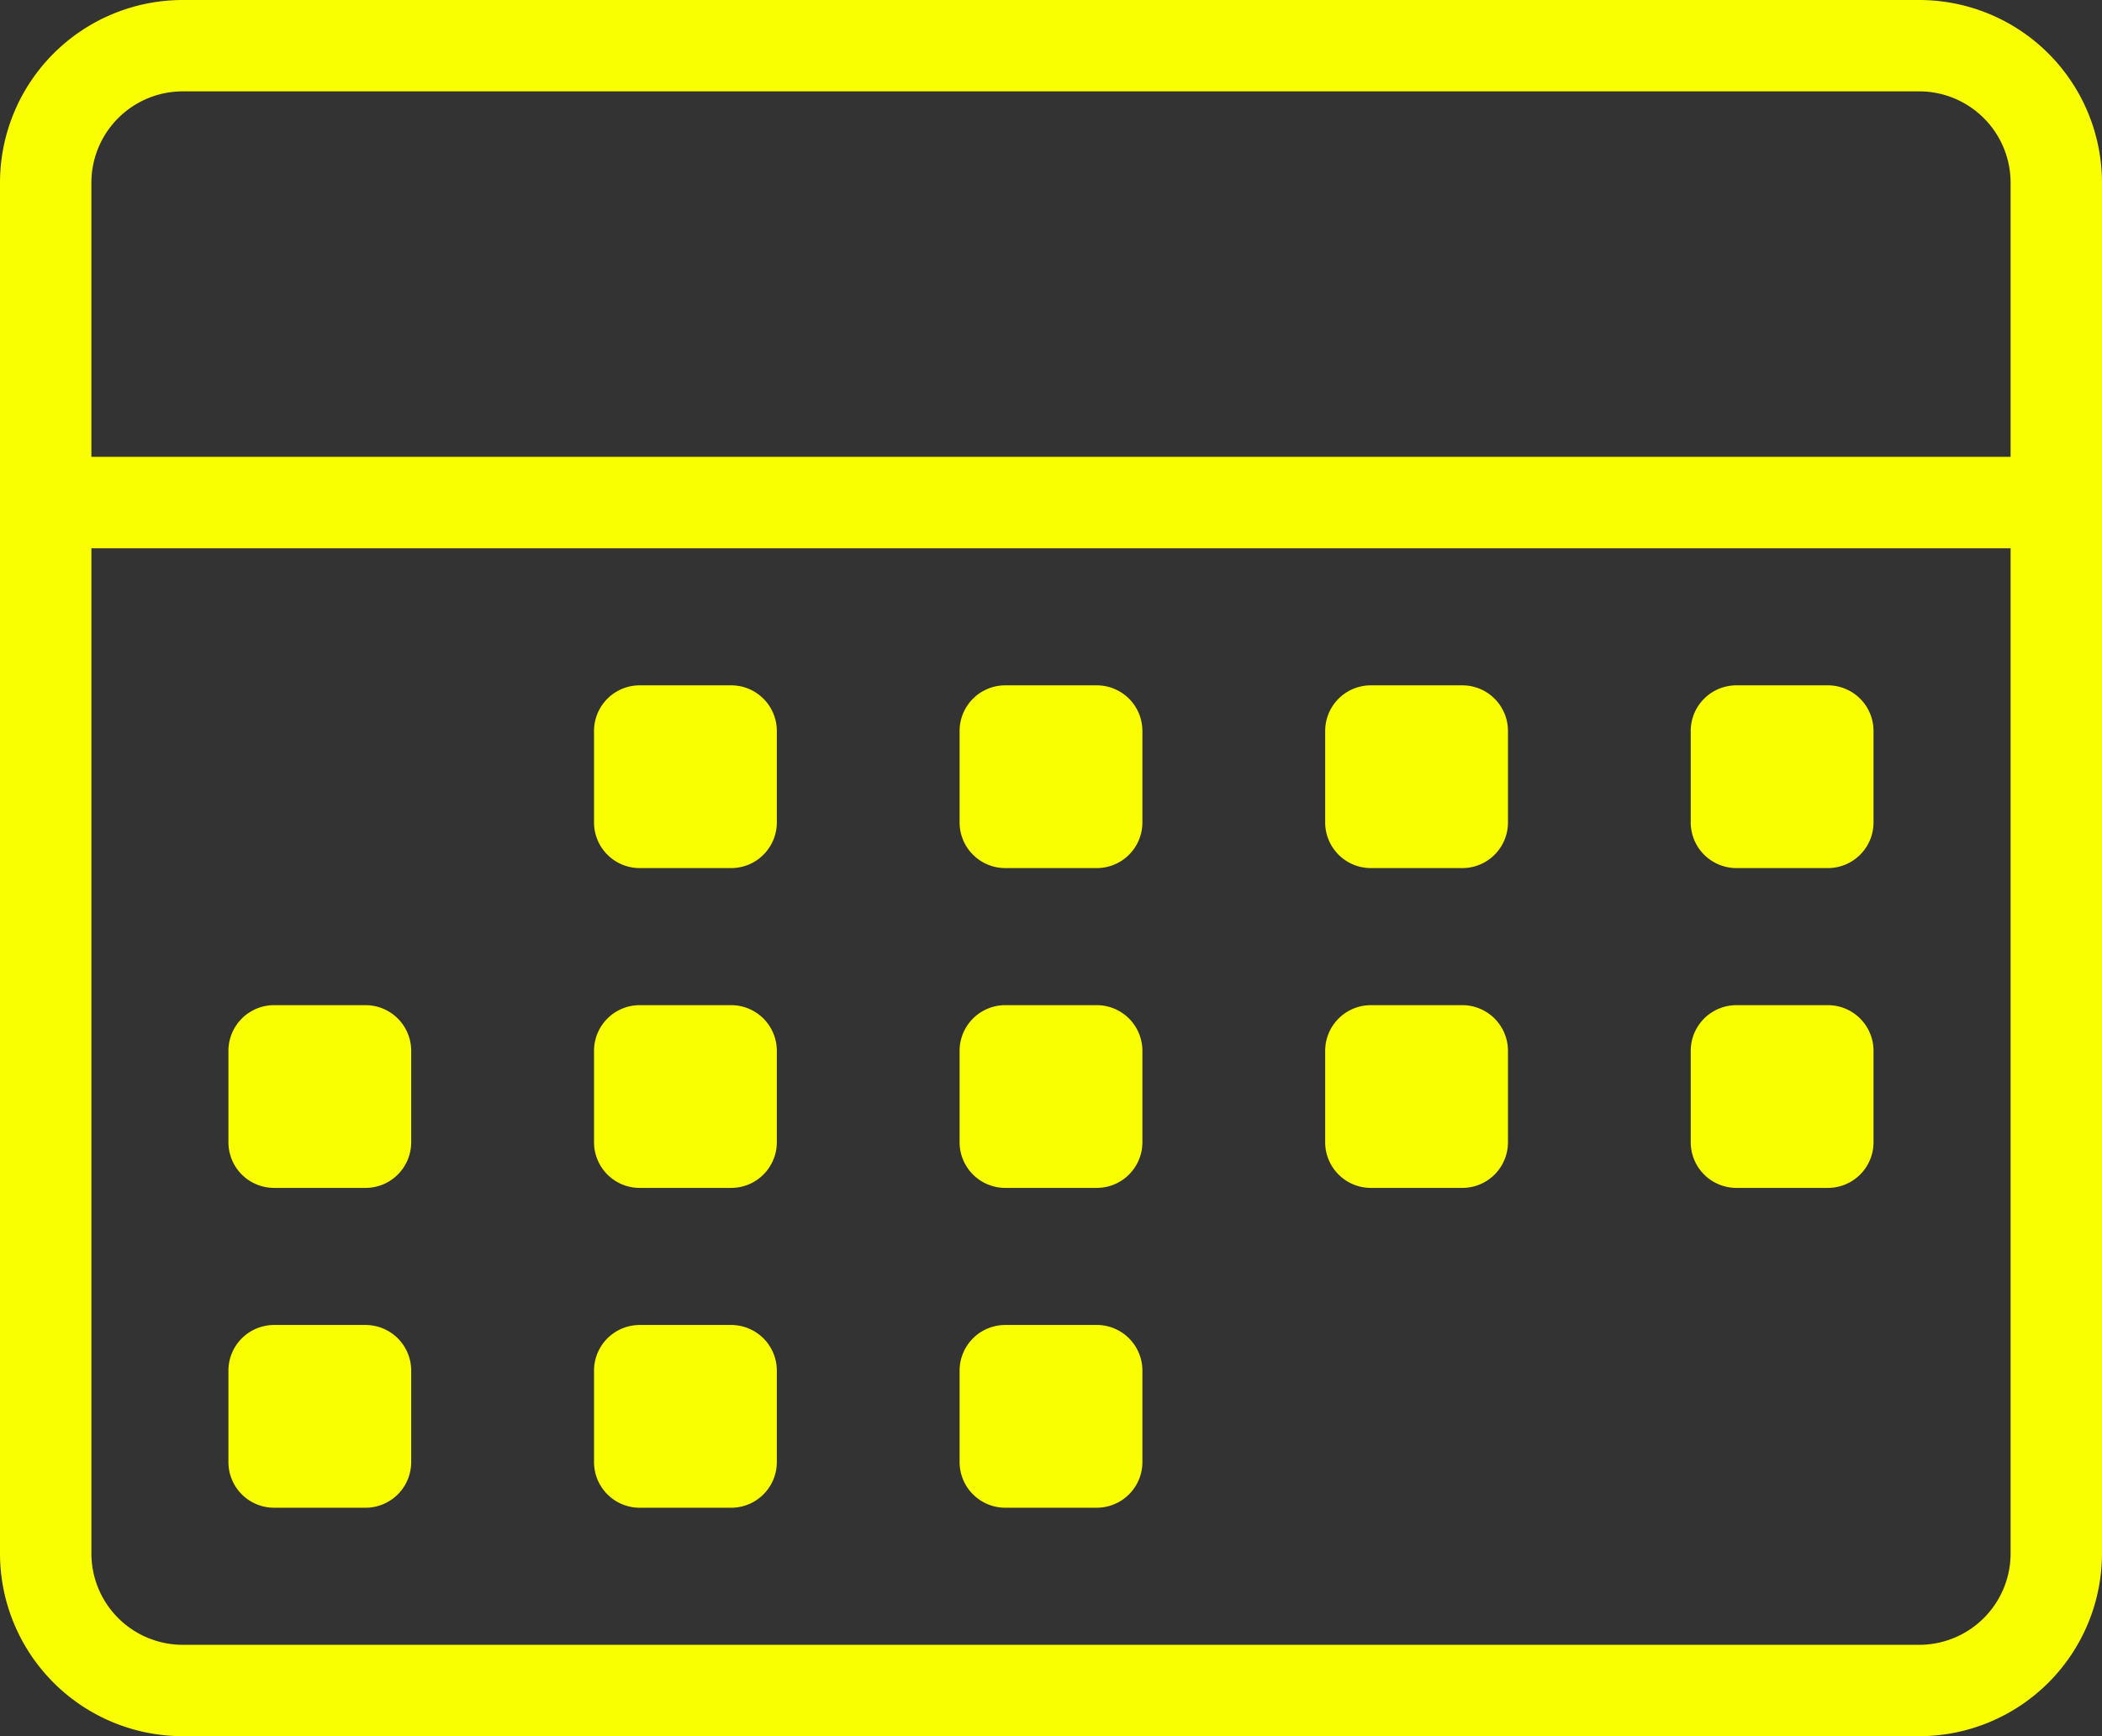 <svg xmlns="http://www.w3.org/2000/svg" width="139.556" height="115.285" viewBox="0 0 139.556 115.285">
  <rect x="0" y="0" width="139.556" height="115.285" fill="#333333" stroke="none"/>
  <path id="iconfinder_46.Calendar_290104" d="M128.42,120.285H13.135A12.136,12.136,0,0,1,1,108.15V17.135A12.136,12.136,0,0,1,13.135,5H128.42a12.136,12.136,0,0,1,12.135,12.135V108.15A12.136,12.136,0,0,1,128.42,120.285Zm6.068-103.15a6.07,6.07,0,0,0-6.068-6.068H13.135a6.07,6.07,0,0,0-6.068,6.068v18.2h127.42Zm0,24.271H7.068V108.15a6.07,6.07,0,0,0,6.068,6.068H128.42a6.07,6.07,0,0,0,6.068-6.068ZM122.353,83.879h-6.068a3.033,3.033,0,0,1-3.034-3.034V74.778a3.035,3.035,0,0,1,3.034-3.034h6.068a3.033,3.033,0,0,1,3.034,3.034v6.068A3.031,3.031,0,0,1,122.353,83.879Zm0-21.237h-6.068a3.033,3.033,0,0,1-3.034-3.034V53.541a3.033,3.033,0,0,1,3.034-3.034h6.068a3.031,3.031,0,0,1,3.034,3.034v6.068A3.031,3.031,0,0,1,122.353,62.643ZM98.082,83.879H92.015a3.033,3.033,0,0,1-3.034-3.034V74.778a3.035,3.035,0,0,1,3.034-3.034h6.068a3.033,3.033,0,0,1,3.034,3.034v6.068A3.031,3.031,0,0,1,98.082,83.879Zm0-21.237H92.015a3.033,3.033,0,0,1-3.034-3.034V53.541a3.033,3.033,0,0,1,3.034-3.034h6.068a3.031,3.031,0,0,1,3.034,3.034v6.068A3.031,3.031,0,0,1,98.082,62.643ZM73.812,83.879H67.744a3.031,3.031,0,0,1-3.034-3.034V74.778a3.033,3.033,0,0,1,3.034-3.034h6.068a3.033,3.033,0,0,1,3.034,3.034v6.068A3.031,3.031,0,0,1,73.812,83.879Zm0-21.237H67.744a3.031,3.031,0,0,1-3.034-3.034V53.541a3.031,3.031,0,0,1,3.034-3.034h6.068a3.031,3.031,0,0,1,3.034,3.034v6.068A3.031,3.031,0,0,1,73.812,62.643ZM49.541,105.116H43.473a3.031,3.031,0,0,1-3.034-3.034V96.015a3.031,3.031,0,0,1,3.034-3.034h6.068a3.031,3.031,0,0,1,3.034,3.034v6.068A3.031,3.031,0,0,1,49.541,105.116Zm0-21.237H43.473a3.031,3.031,0,0,1-3.034-3.034V74.778a3.033,3.033,0,0,1,3.034-3.034h6.068a3.033,3.033,0,0,1,3.034,3.034v6.068A3.031,3.031,0,0,1,49.541,83.879Zm0-21.237H43.473a3.031,3.031,0,0,1-3.034-3.034V53.541a3.031,3.031,0,0,1,3.034-3.034h6.068a3.031,3.031,0,0,1,3.034,3.034v6.068A3.031,3.031,0,0,1,49.541,62.643ZM25.271,105.116H19.2a3.031,3.031,0,0,1-3.034-3.034V96.015A3.031,3.031,0,0,1,19.2,92.981h6.068A3.031,3.031,0,0,1,28.3,96.015v6.068A3.031,3.031,0,0,1,25.271,105.116Zm0-21.237H19.2a3.031,3.031,0,0,1-3.034-3.034V74.778A3.033,3.033,0,0,1,19.2,71.744h6.068A3.033,3.033,0,0,1,28.3,74.778v6.068A3.031,3.031,0,0,1,25.271,83.879Zm42.473,9.1h6.068a3.031,3.031,0,0,1,3.034,3.034v6.068a3.031,3.031,0,0,1-3.034,3.034H67.744a3.031,3.031,0,0,1-3.034-3.034V96.015A3.031,3.031,0,0,1,67.744,92.981Z" transform="translate(-1 -5)" fill="#f9ff00" fill-rule="evenodd"/>
</svg>

